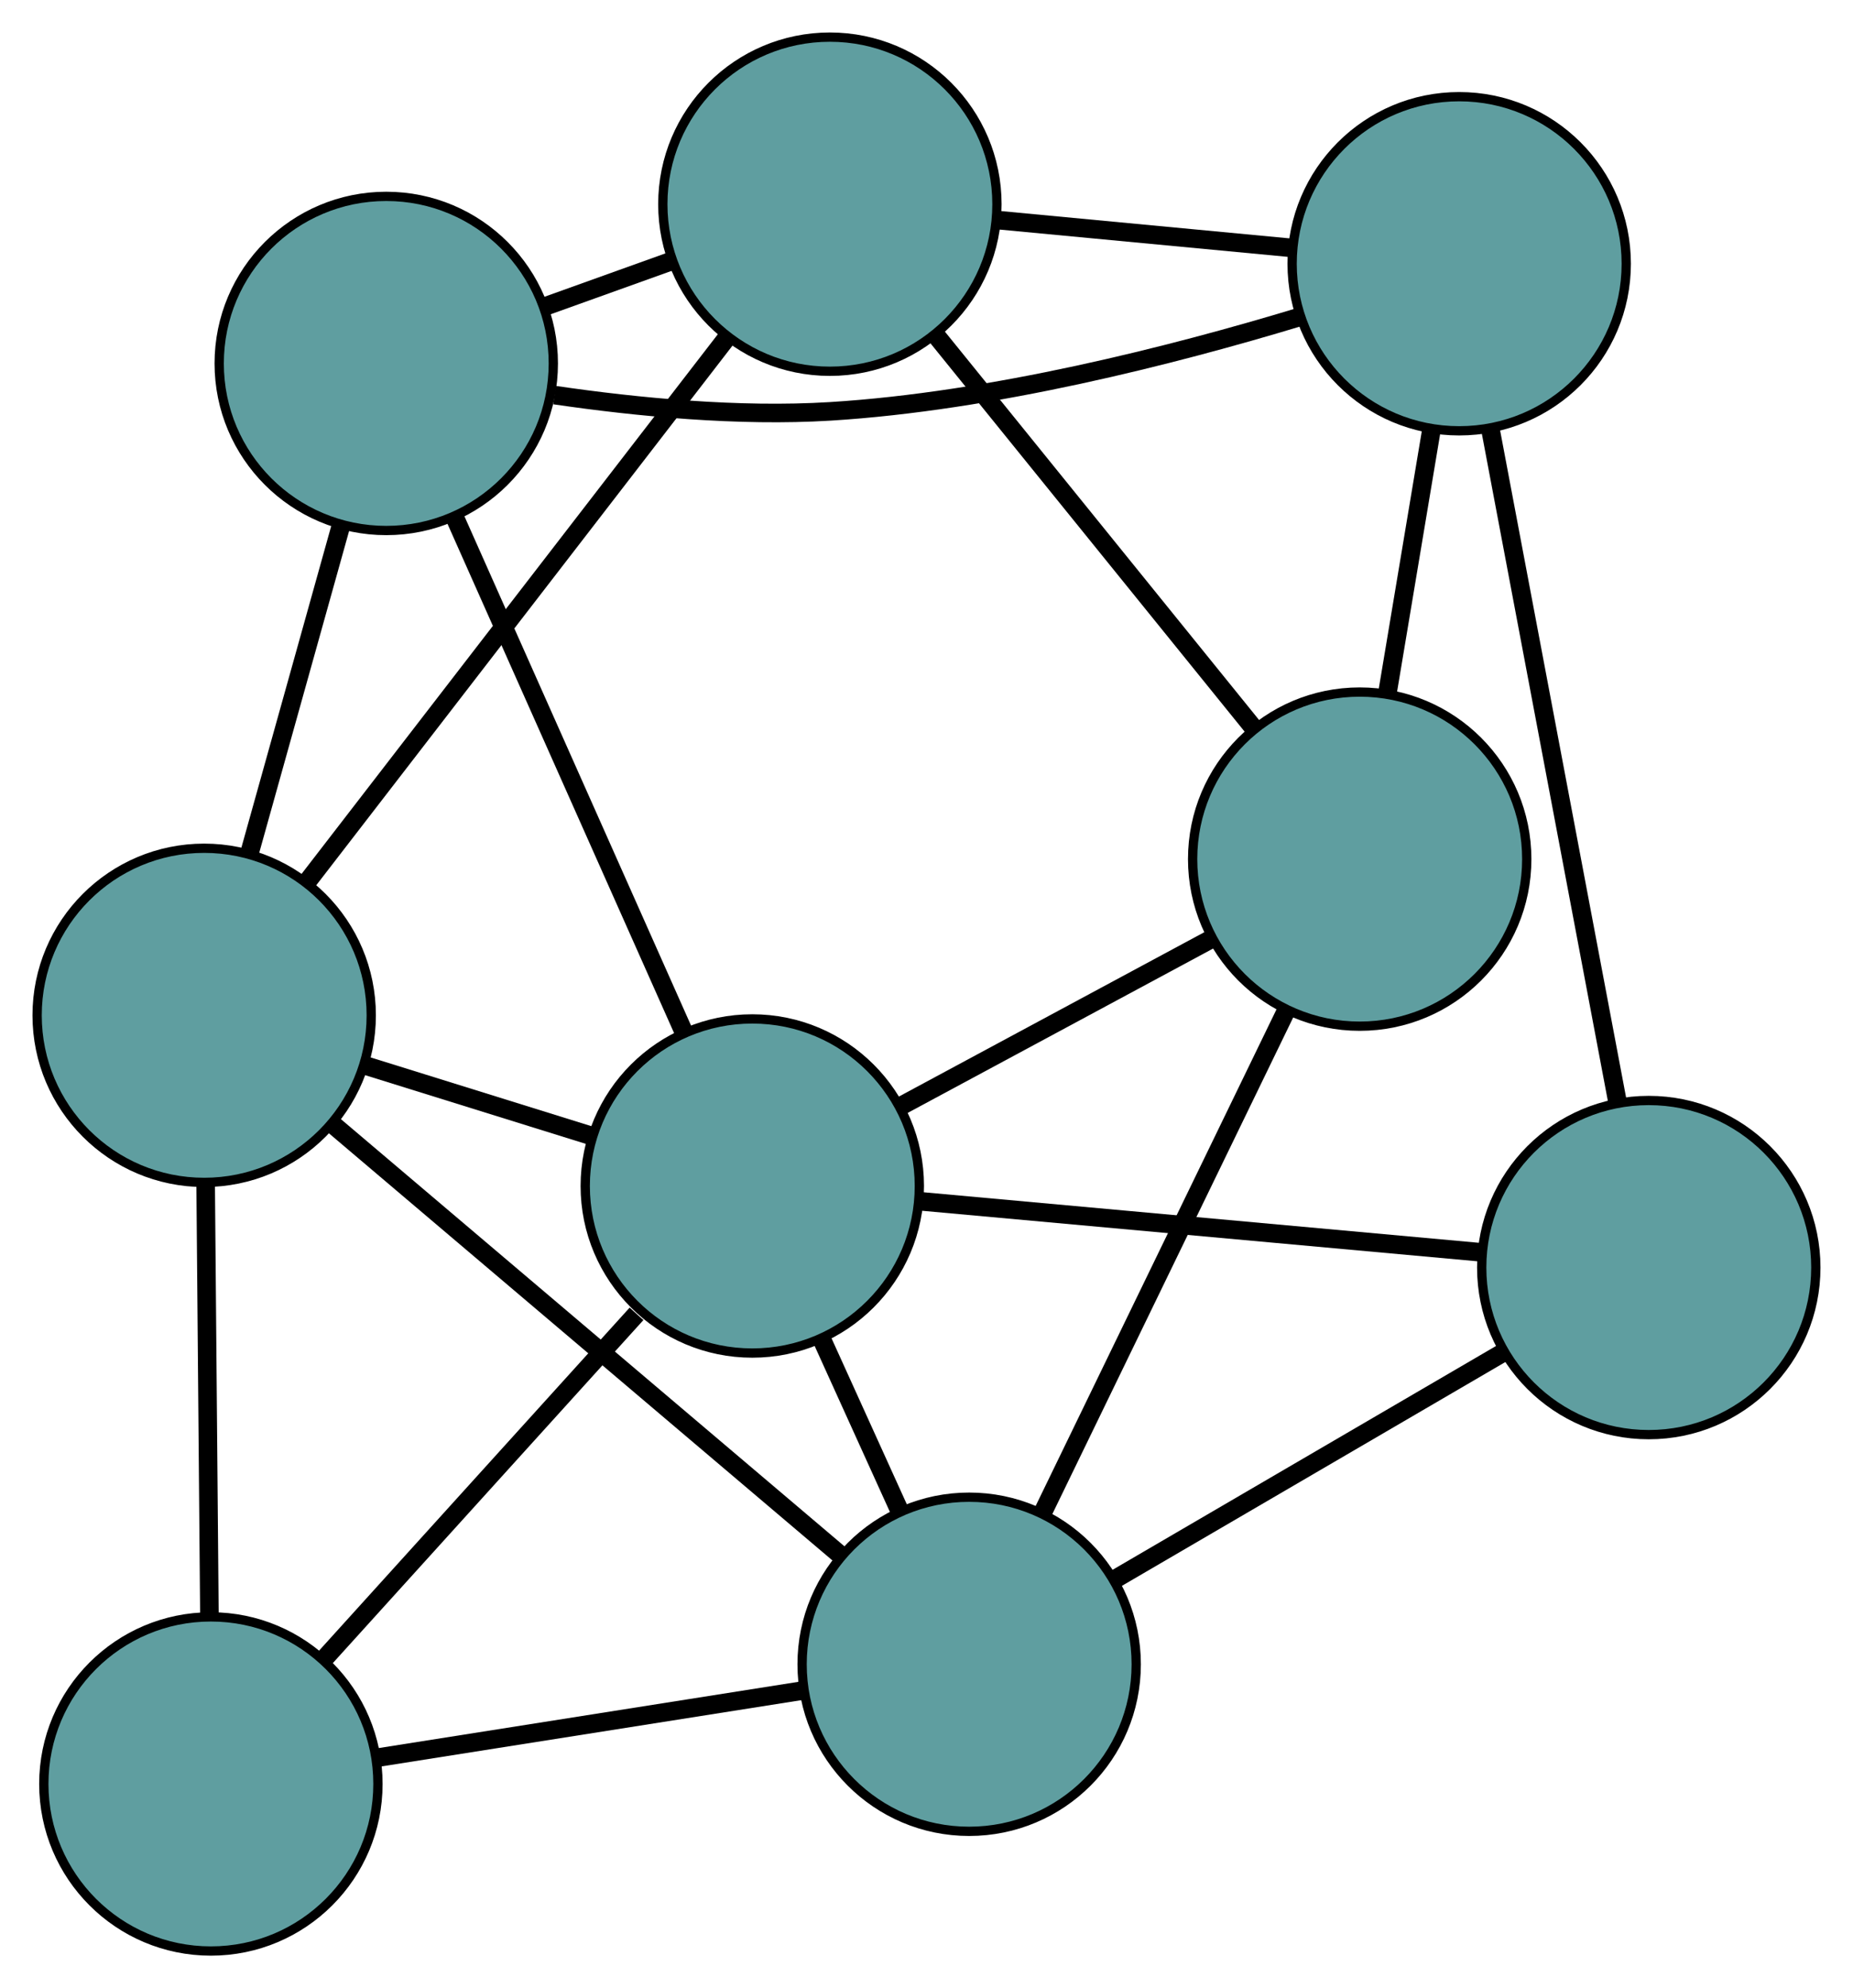 <?xml version="1.0" encoding="UTF-8" standalone="no"?>
<!DOCTYPE svg PUBLIC "-//W3C//DTD SVG 1.1//EN"
 "http://www.w3.org/Graphics/SVG/1.1/DTD/svg11.dtd">
<!-- Generated by graphviz version 2.36.0 (20140111.2315)
 -->
<!-- Title: G Pages: 1 -->
<svg width="100%" height="100%"
 viewBox="0.00 0.00 199.65 214.20" xmlns="http://www.w3.org/2000/svg" xmlns:xlink="http://www.w3.org/1999/xlink">
<g id="graph0" class="graph" transform="scale(1 1) rotate(0) translate(4 210.201)">
<title>G</title>
<!-- 0 -->
<g id="node1" class="node"><title>0</title>
<ellipse fill="cadetblue" stroke="black" cx="37.617" cy="-171.044" rx="18" ry="18"/>
</g>
<!-- 4 -->
<g id="node5" class="node"><title>4</title>
<ellipse fill="cadetblue" stroke="black" cx="85.415" cy="-188.201" rx="18" ry="18"/>
</g>
<!-- 0&#45;&#45;4 -->
<g id="edge1" class="edge"><title>0&#45;&#45;4</title>
<path fill="none" stroke="black" stroke-width="2" d="M54.603,-177.142C59.004,-178.721 63.746,-180.424 68.161,-182.008"/>
</g>
<!-- 5 -->
<g id="node6" class="node"><title>5</title>
<ellipse fill="cadetblue" stroke="black" cx="18" cy="-100.811" rx="18" ry="18"/>
</g>
<!-- 0&#45;&#45;5 -->
<g id="edge2" class="edge"><title>0&#45;&#45;5</title>
<path fill="none" stroke="black" stroke-width="2" d="M32.768,-153.683C29.773,-142.96 25.94,-129.238 22.93,-118.461"/>
</g>
<!-- 6 -->
<g id="node7" class="node"><title>6</title>
<ellipse fill="cadetblue" stroke="black" cx="153.219" cy="-181.785" rx="18" ry="18"/>
</g>
<!-- 0&#45;&#45;6 -->
<g id="edge3" class="edge"><title>0&#45;&#45;6</title>
<path fill="none" stroke="black" stroke-width="2" d="M55.751,-167.633C64.676,-166.326 75.606,-165.276 85.441,-165.881 102.934,-166.958 122.355,-171.917 135.908,-176.015"/>
</g>
<!-- 8 -->
<g id="node9" class="node"><title>8</title>
<ellipse fill="cadetblue" stroke="black" cx="77.055" cy="-82.424" rx="18" ry="18"/>
</g>
<!-- 0&#45;&#45;8 -->
<g id="edge4" class="edge"><title>0&#45;&#45;8</title>
<path fill="none" stroke="black" stroke-width="2" d="M45.035,-154.376C52.086,-138.532 62.63,-114.837 69.67,-99.018"/>
</g>
<!-- 1 -->
<g id="node2" class="node"><title>1</title>
<ellipse fill="cadetblue" stroke="black" cx="142.499" cy="-117.64" rx="18" ry="18"/>
</g>
<!-- 1&#45;&#45;4 -->
<g id="edge5" class="edge"><title>1&#45;&#45;4</title>
<path fill="none" stroke="black" stroke-width="2" d="M130.947,-131.919C121.043,-144.161 106.848,-161.707 96.949,-173.943"/>
</g>
<!-- 1&#45;&#45;6 -->
<g id="edge6" class="edge"><title>1&#45;&#45;6</title>
<path fill="none" stroke="black" stroke-width="2" d="M145.485,-135.508C146.972,-144.405 148.764,-155.129 150.249,-164.013"/>
</g>
<!-- 7 -->
<g id="node8" class="node"><title>7</title>
<ellipse fill="cadetblue" stroke="black" cx="100.422" cy="-30.895" rx="18" ry="18"/>
</g>
<!-- 1&#45;&#45;7 -->
<g id="edge7" class="edge"><title>1&#45;&#45;7</title>
<path fill="none" stroke="black" stroke-width="2" d="M134.584,-101.324C127.062,-85.815 115.812,-62.622 108.301,-47.138"/>
</g>
<!-- 1&#45;&#45;8 -->
<g id="edge8" class="edge"><title>1&#45;&#45;8</title>
<path fill="none" stroke="black" stroke-width="2" d="M126.322,-108.935C116.177,-103.476 103.155,-96.468 93.046,-91.029"/>
</g>
<!-- 2 -->
<g id="node3" class="node"><title>2</title>
<ellipse fill="cadetblue" stroke="black" cx="18.721" cy="-18" rx="18" ry="18"/>
</g>
<!-- 2&#45;&#45;5 -->
<g id="edge9" class="edge"><title>2&#45;&#45;5</title>
<path fill="none" stroke="black" stroke-width="2" d="M18.561,-36.379C18.44,-50.197 18.276,-69.033 18.157,-82.769"/>
</g>
<!-- 2&#45;&#45;7 -->
<g id="edge10" class="edge"><title>2&#45;&#45;7</title>
<path fill="none" stroke="black" stroke-width="2" d="M36.853,-20.862C50.486,-23.014 69.07,-25.947 82.622,-28.086"/>
</g>
<!-- 2&#45;&#45;8 -->
<g id="edge11" class="edge"><title>2&#45;&#45;8</title>
<path fill="none" stroke="black" stroke-width="2" d="M30.808,-31.349C40.686,-42.258 54.599,-57.624 64.581,-68.648"/>
</g>
<!-- 3 -->
<g id="node4" class="node"><title>3</title>
<ellipse fill="cadetblue" stroke="black" cx="173.645" cy="-73.635" rx="18" ry="18"/>
</g>
<!-- 3&#45;&#45;6 -->
<g id="edge12" class="edge"><title>3&#45;&#45;6</title>
<path fill="none" stroke="black" stroke-width="2" d="M170.272,-91.494C166.488,-111.532 160.384,-143.85 156.597,-163.9"/>
</g>
<!-- 3&#45;&#45;7 -->
<g id="edge13" class="edge"><title>3&#45;&#45;7</title>
<path fill="none" stroke="black" stroke-width="2" d="M157.757,-64.361C145.391,-57.143 128.322,-47.18 116.028,-40.004"/>
</g>
<!-- 3&#45;&#45;8 -->
<g id="edge14" class="edge"><title>3&#45;&#45;8</title>
<path fill="none" stroke="black" stroke-width="2" d="M155.477,-75.288C138.209,-76.86 112.383,-79.209 95.141,-80.778"/>
</g>
<!-- 4&#45;&#45;5 -->
<g id="edge15" class="edge"><title>4&#45;&#45;5</title>
<path fill="none" stroke="black" stroke-width="2" d="M74.282,-173.771C61.791,-157.579 41.646,-131.464 29.149,-115.264"/>
</g>
<!-- 4&#45;&#45;6 -->
<g id="edge16" class="edge"><title>4&#45;&#45;6</title>
<path fill="none" stroke="black" stroke-width="2" d="M103.585,-186.482C113.313,-185.561 125.263,-184.43 134.999,-183.509"/>
</g>
<!-- 5&#45;&#45;7 -->
<g id="edge17" class="edge"><title>5&#45;&#45;7</title>
<path fill="none" stroke="black" stroke-width="2" d="M31.982,-88.951C47.23,-76.016 71.48,-55.446 86.647,-42.58"/>
</g>
<!-- 5&#45;&#45;8 -->
<g id="edge18" class="edge"><title>5&#45;&#45;8</title>
<path fill="none" stroke="black" stroke-width="2" d="M35.399,-95.394C43.02,-93.021 51.946,-90.242 59.576,-87.866"/>
</g>
<!-- 7&#45;&#45;8 -->
<g id="edge19" class="edge"><title>7&#45;&#45;8</title>
<path fill="none" stroke="black" stroke-width="2" d="M92.9,-47.483C90.232,-53.367 87.23,-59.986 84.563,-65.867"/>
</g>
</g>
</svg>

